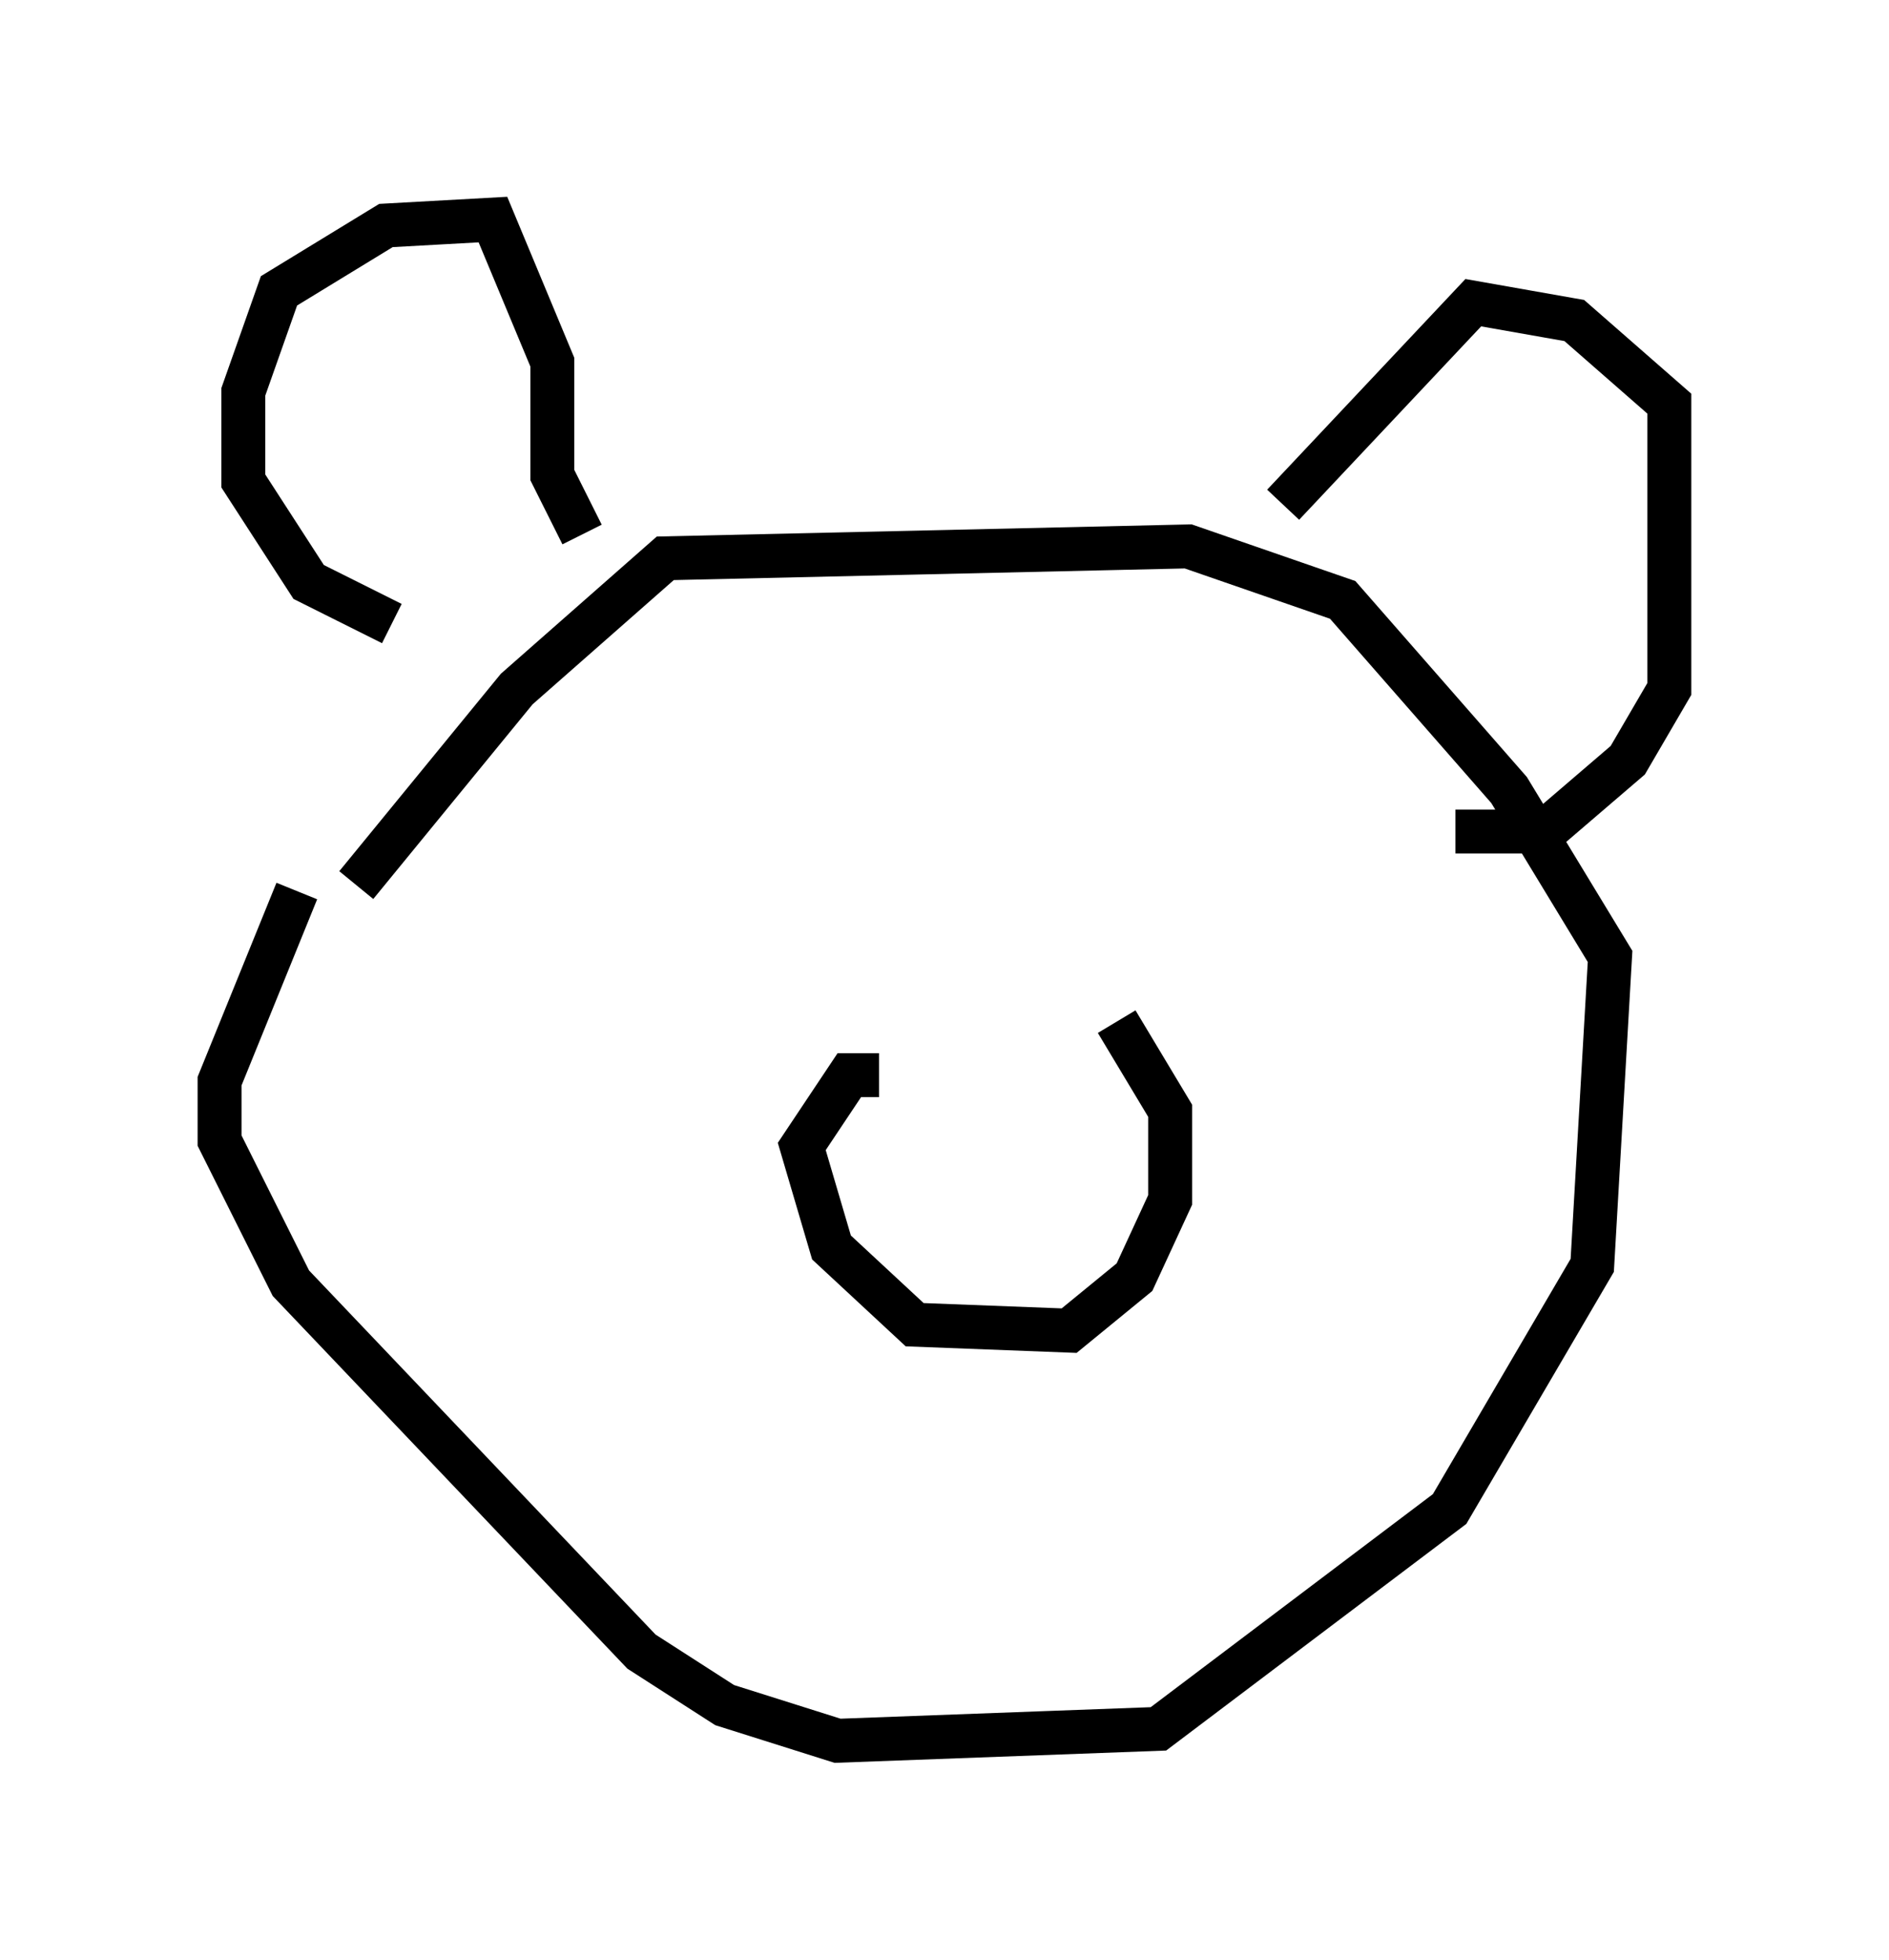 <?xml version="1.0" encoding="utf-8" ?>
<svg baseProfile="full" height="44.641" version="1.1" width="43.017" xmlns="http://www.w3.org/2000/svg" xmlns:ev="http://www.w3.org/2001/xml-events" xmlns:xlink="http://www.w3.org/1999/xlink"><defs /><rect fill="white" height="44.641" width="43.017" x="0" y="0" /><path d="M7.706, 18.938 m-0.947, 1.353 l-1.759, 4.33 0.0, 1.353 l1.624, 3.248 7.984, 8.39 l1.894, 1.218 2.571, 0.812 l7.307, -0.271 6.631, -5.007 l3.248, -5.548 0.406, -7.036 l-2.3, -3.789 -3.789, -4.33 l-3.518, -1.218 -11.908, 0.271 l-3.383, 2.977 -3.654, 4.465 m5.142, -7.984 l-0.677, -1.353 0.0, -2.571 l-1.353, -3.248 -2.436, 0.135 l-2.436, 1.488 -0.812, 2.3 l0.0, 2.03 1.488, 2.3 l1.894, 0.947 m20.297, -2.706 l4.33, -4.601 2.3, 0.406 l2.165, 1.894 0.0, 6.495 l-0.947, 1.624 -1.894, 1.624 m0.0, 0.0 l-2.03, 0.0 m-13.126, 5.548 l-0.677, 0.0 -1.083, 1.624 l0.677, 2.3 1.894, 1.759 l3.518, 0.135 1.488, -1.218 l0.812, -1.759 0.0, -2.03 l-1.218, -2.03 " fill="none" stroke="black" stroke-width="1" /></svg>
